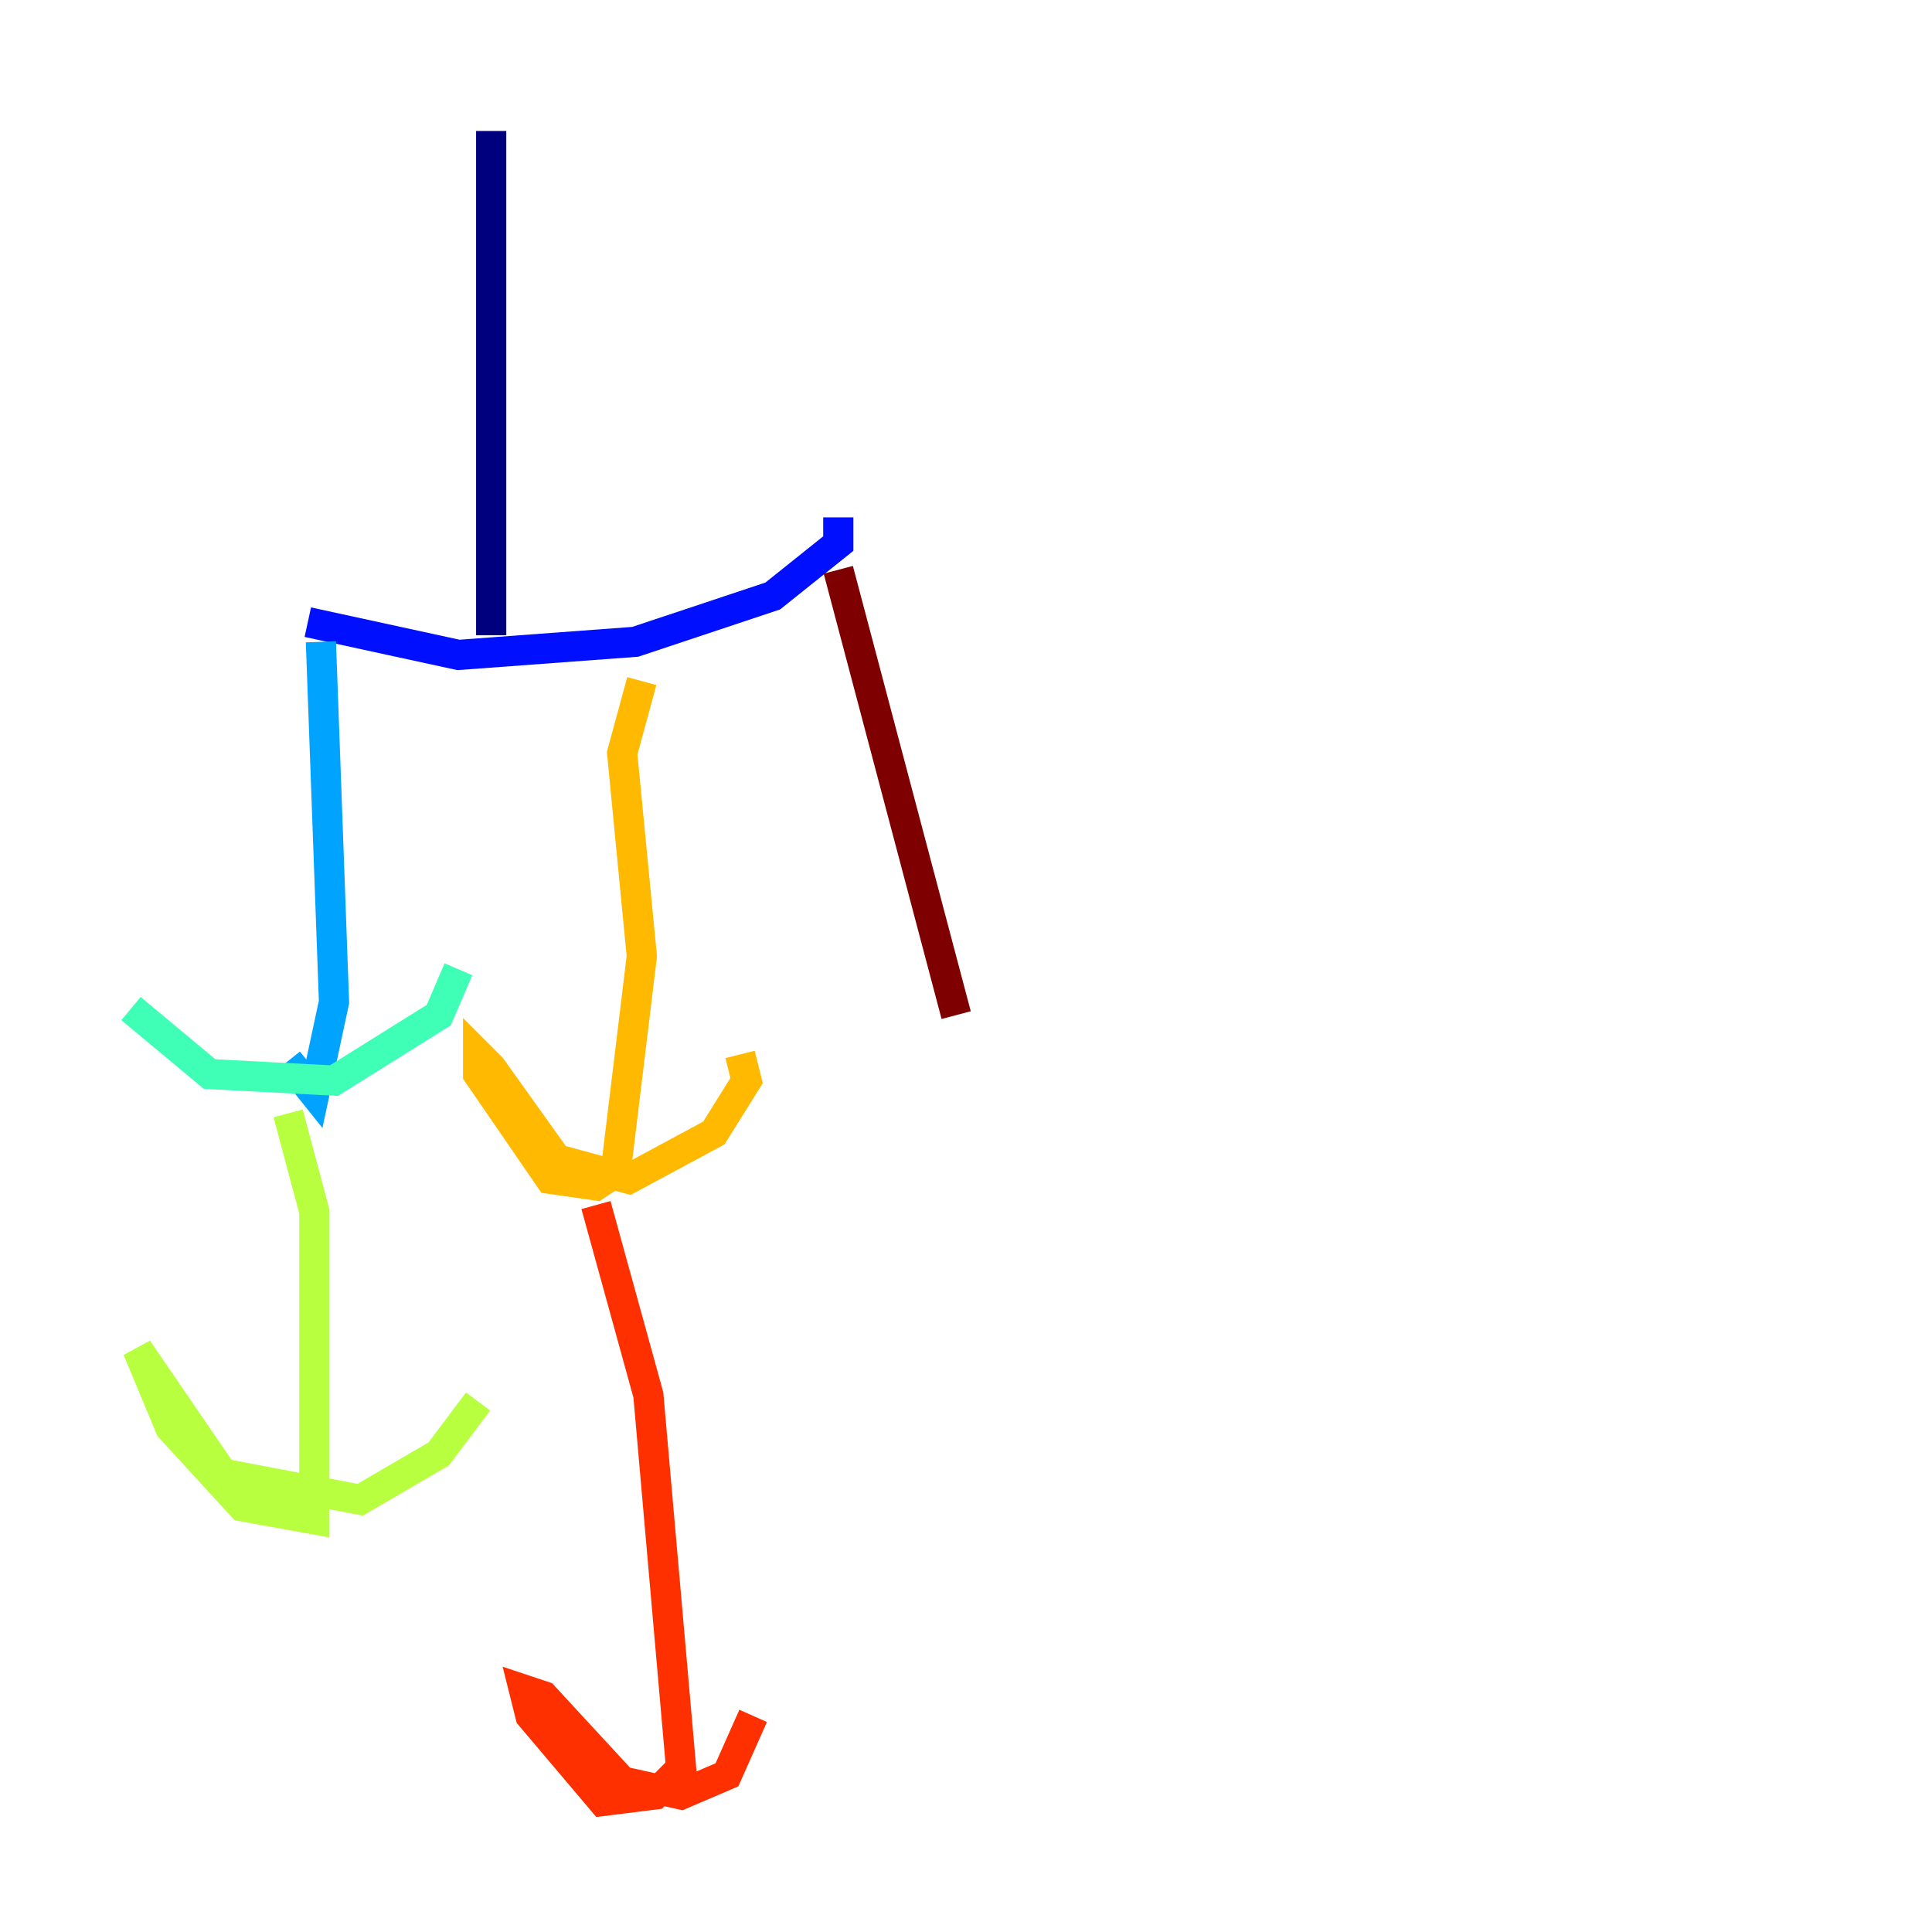 <?xml version="1.0" encoding="utf-8" ?>
<svg baseProfile="tiny" height="128" version="1.2" viewBox="0,0,128,128" width="128" xmlns="http://www.w3.org/2000/svg" xmlns:ev="http://www.w3.org/2001/xml-events" xmlns:xlink="http://www.w3.org/1999/xlink"><defs /><polyline fill="none" points="32.542,8.678 32.542,42.088" stroke="#00007f" stroke-width="2" /><polyline fill="none" points="20.393,41.22 30.373,43.39 42.088,42.522 51.2,39.485 55.539,36.014 55.539,34.278" stroke="#0010ff" stroke-width="2" /><polyline fill="none" points="21.261,42.522 22.129,66.386 20.827,72.461 19.091,70.291" stroke="#00a4ff" stroke-width="2" /><polyline fill="none" points="8.678,66.82 13.885,71.159 22.129,71.593 29.071,67.254 30.373,64.217" stroke="#3fffb7" stroke-width="2" /><polyline fill="none" points="19.091,73.763 20.827,80.271 20.827,100.664 16.054,99.797 11.281,94.59 9.112,89.383 14.752,97.627 23.864,99.363 29.071,96.325 31.675,92.854" stroke="#b7ff3f" stroke-width="2" /><polyline fill="none" points="42.522,45.125 41.22,49.898 42.522,63.349 40.786,77.668 39.485,78.536 36.447,78.102 31.675,71.159 31.675,69.858 32.542,70.725 36.881,76.8 41.654,78.102 47.295,75.064 49.464,71.593 49.031,69.858" stroke="#ffb900" stroke-width="2" /><polyline fill="none" points="39.485,79.837 42.956,92.42 45.125,117.153 43.39,118.888 39.919,119.322 35.146,113.681 34.712,111.946 36.014,112.38 41.22,118.02 45.125,118.888 48.163,117.586 49.898,113.681" stroke="#ff3000" stroke-width="2" /><polyline fill="none" points="55.539,37.749 63.349,67.254" stroke="#7f0000" stroke-width="2" /></svg>
